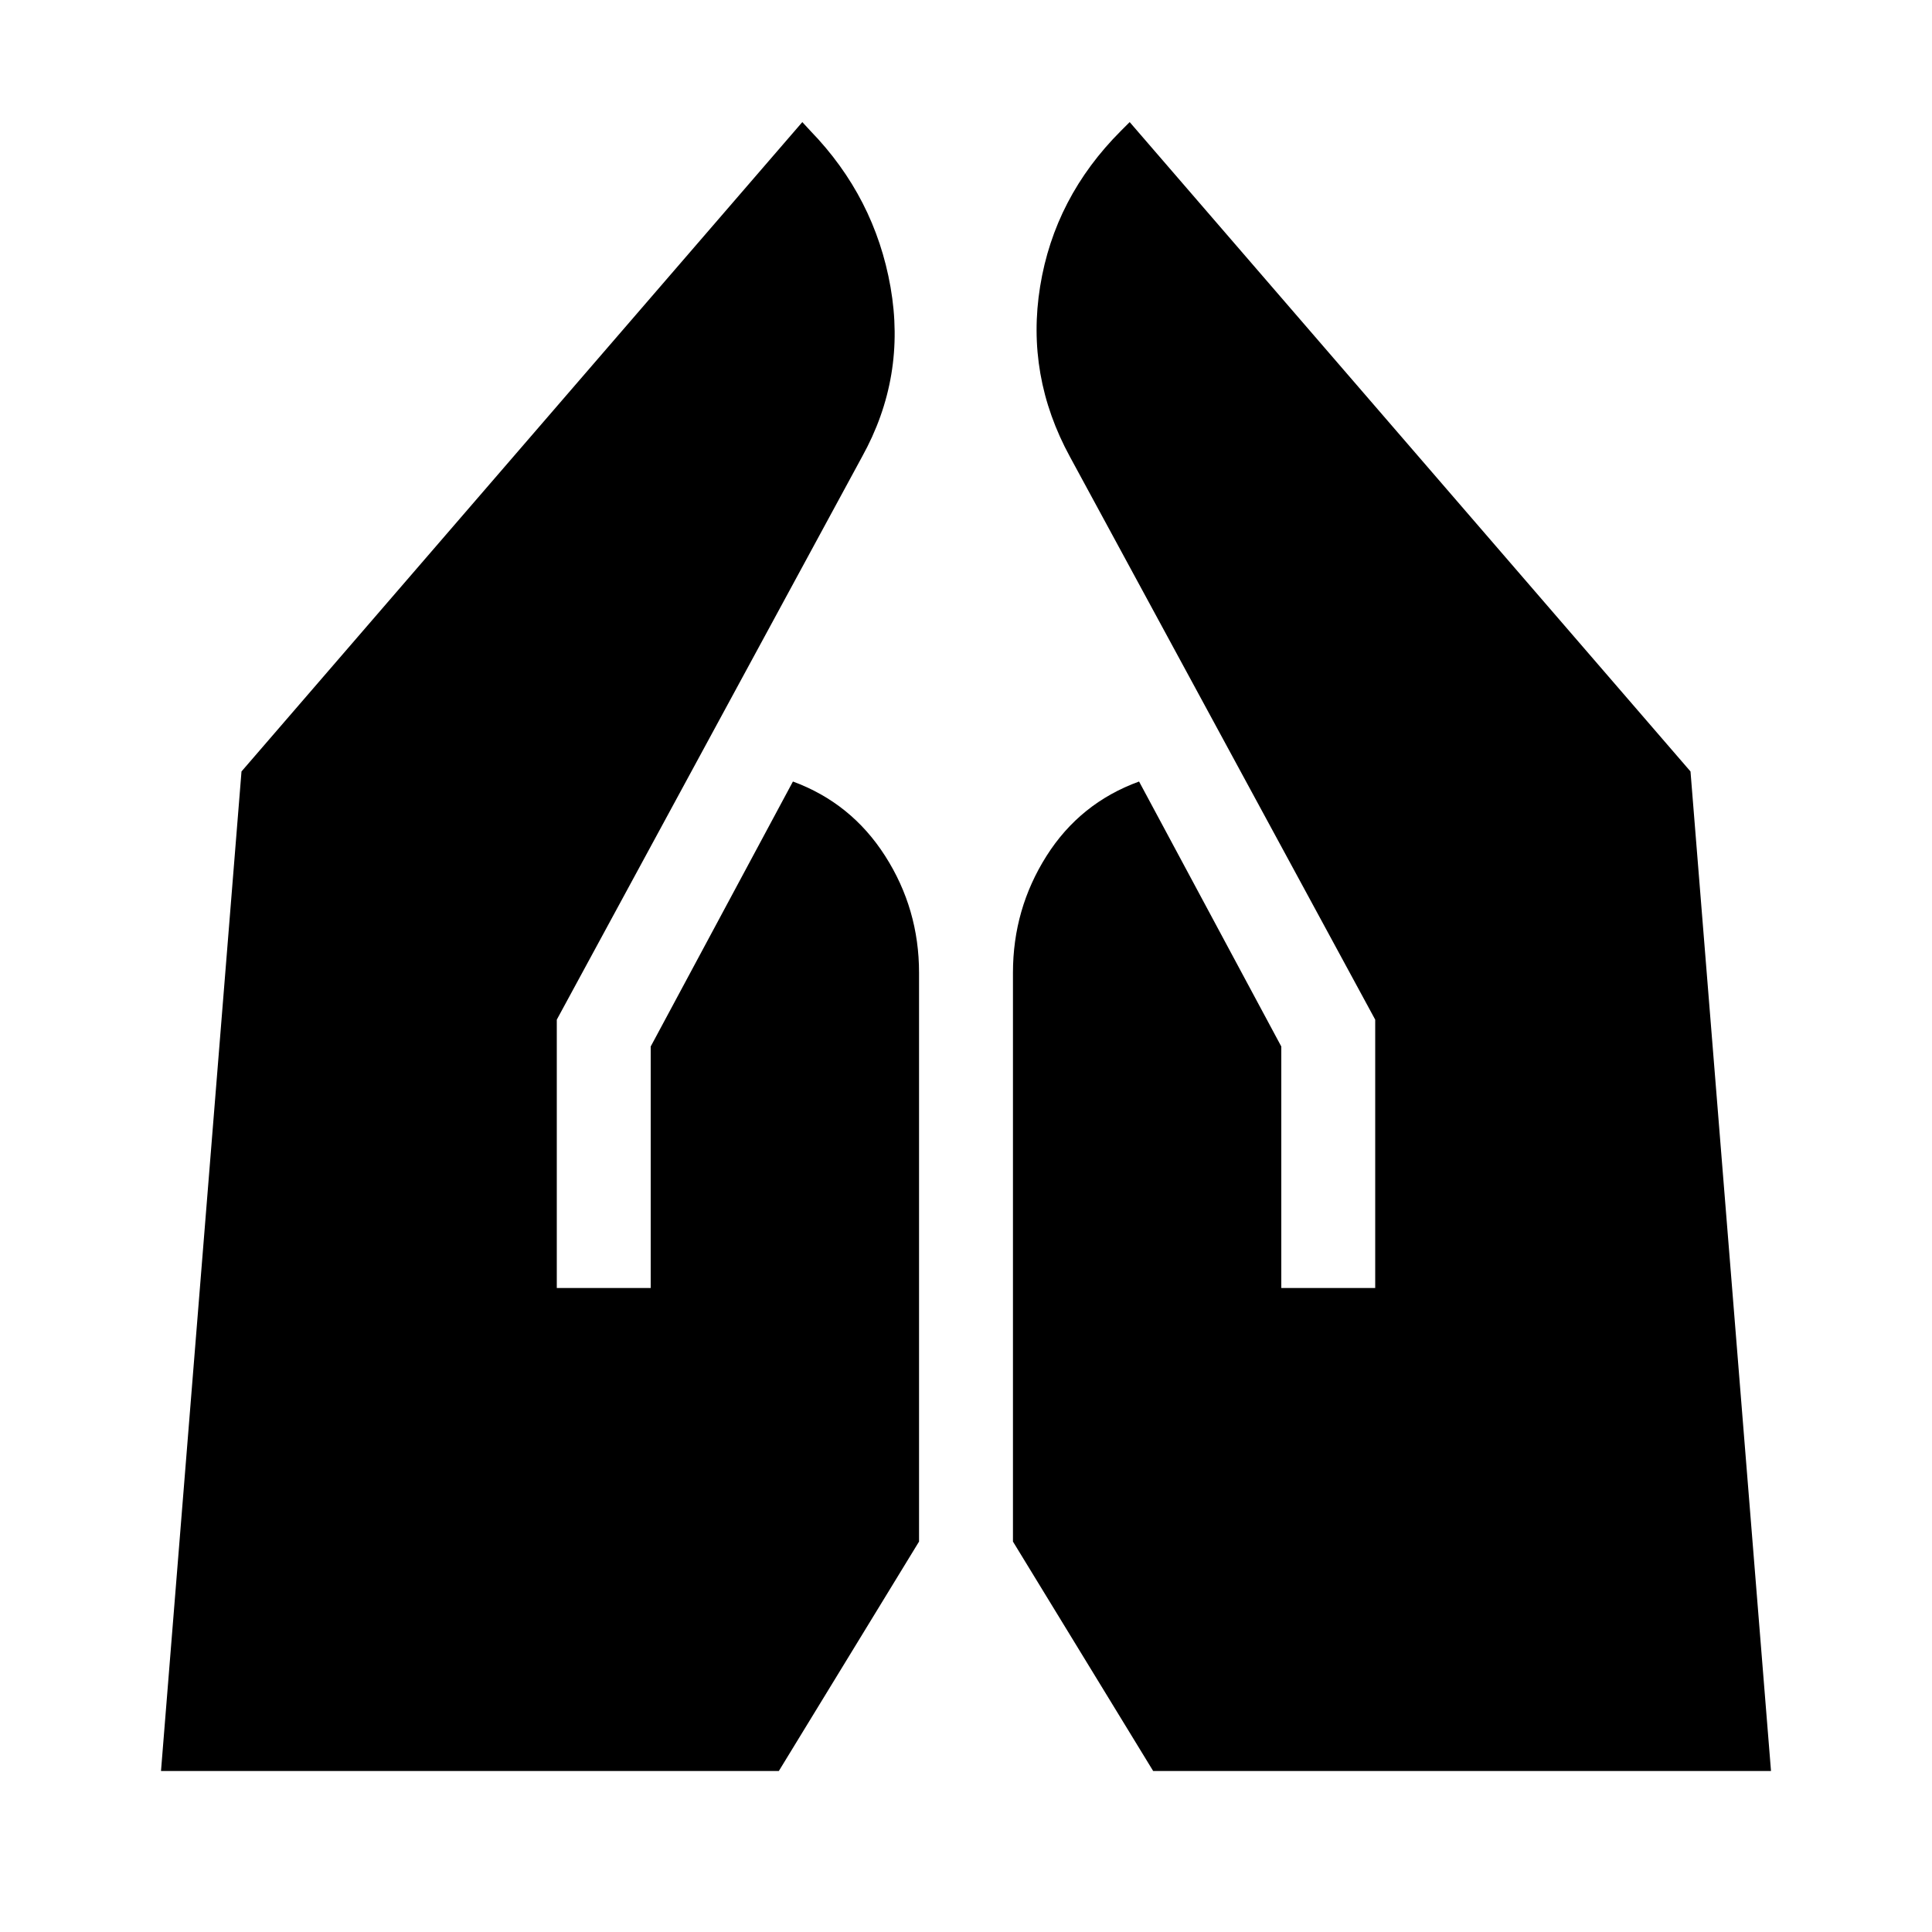 <svg xmlns="http://www.w3.org/2000/svg" height="40" viewBox="0 -960 960 960" width="40"><path d="M636.667-320v-120L566-571.667Q536.667-561 520-534.666q-16.667 26.333-16.667 58V-194L573-80h307l-40-496.667-278.667-322.666L557-895q-33 33-40.167 77.333-7.166 44.334 14.834 84.667l151.666 279.667V-320h-46.666Zm-360 0v-133.333L428.333-733q22-39.666 14.167-84.333T402.666-895l-3.999-4.333L120-576.667 80-80h307l69.667-114v-282.666q0-31.667-16.834-58Q423-561 394-571.667L323.333-440v120h-46.666Z"/></svg>